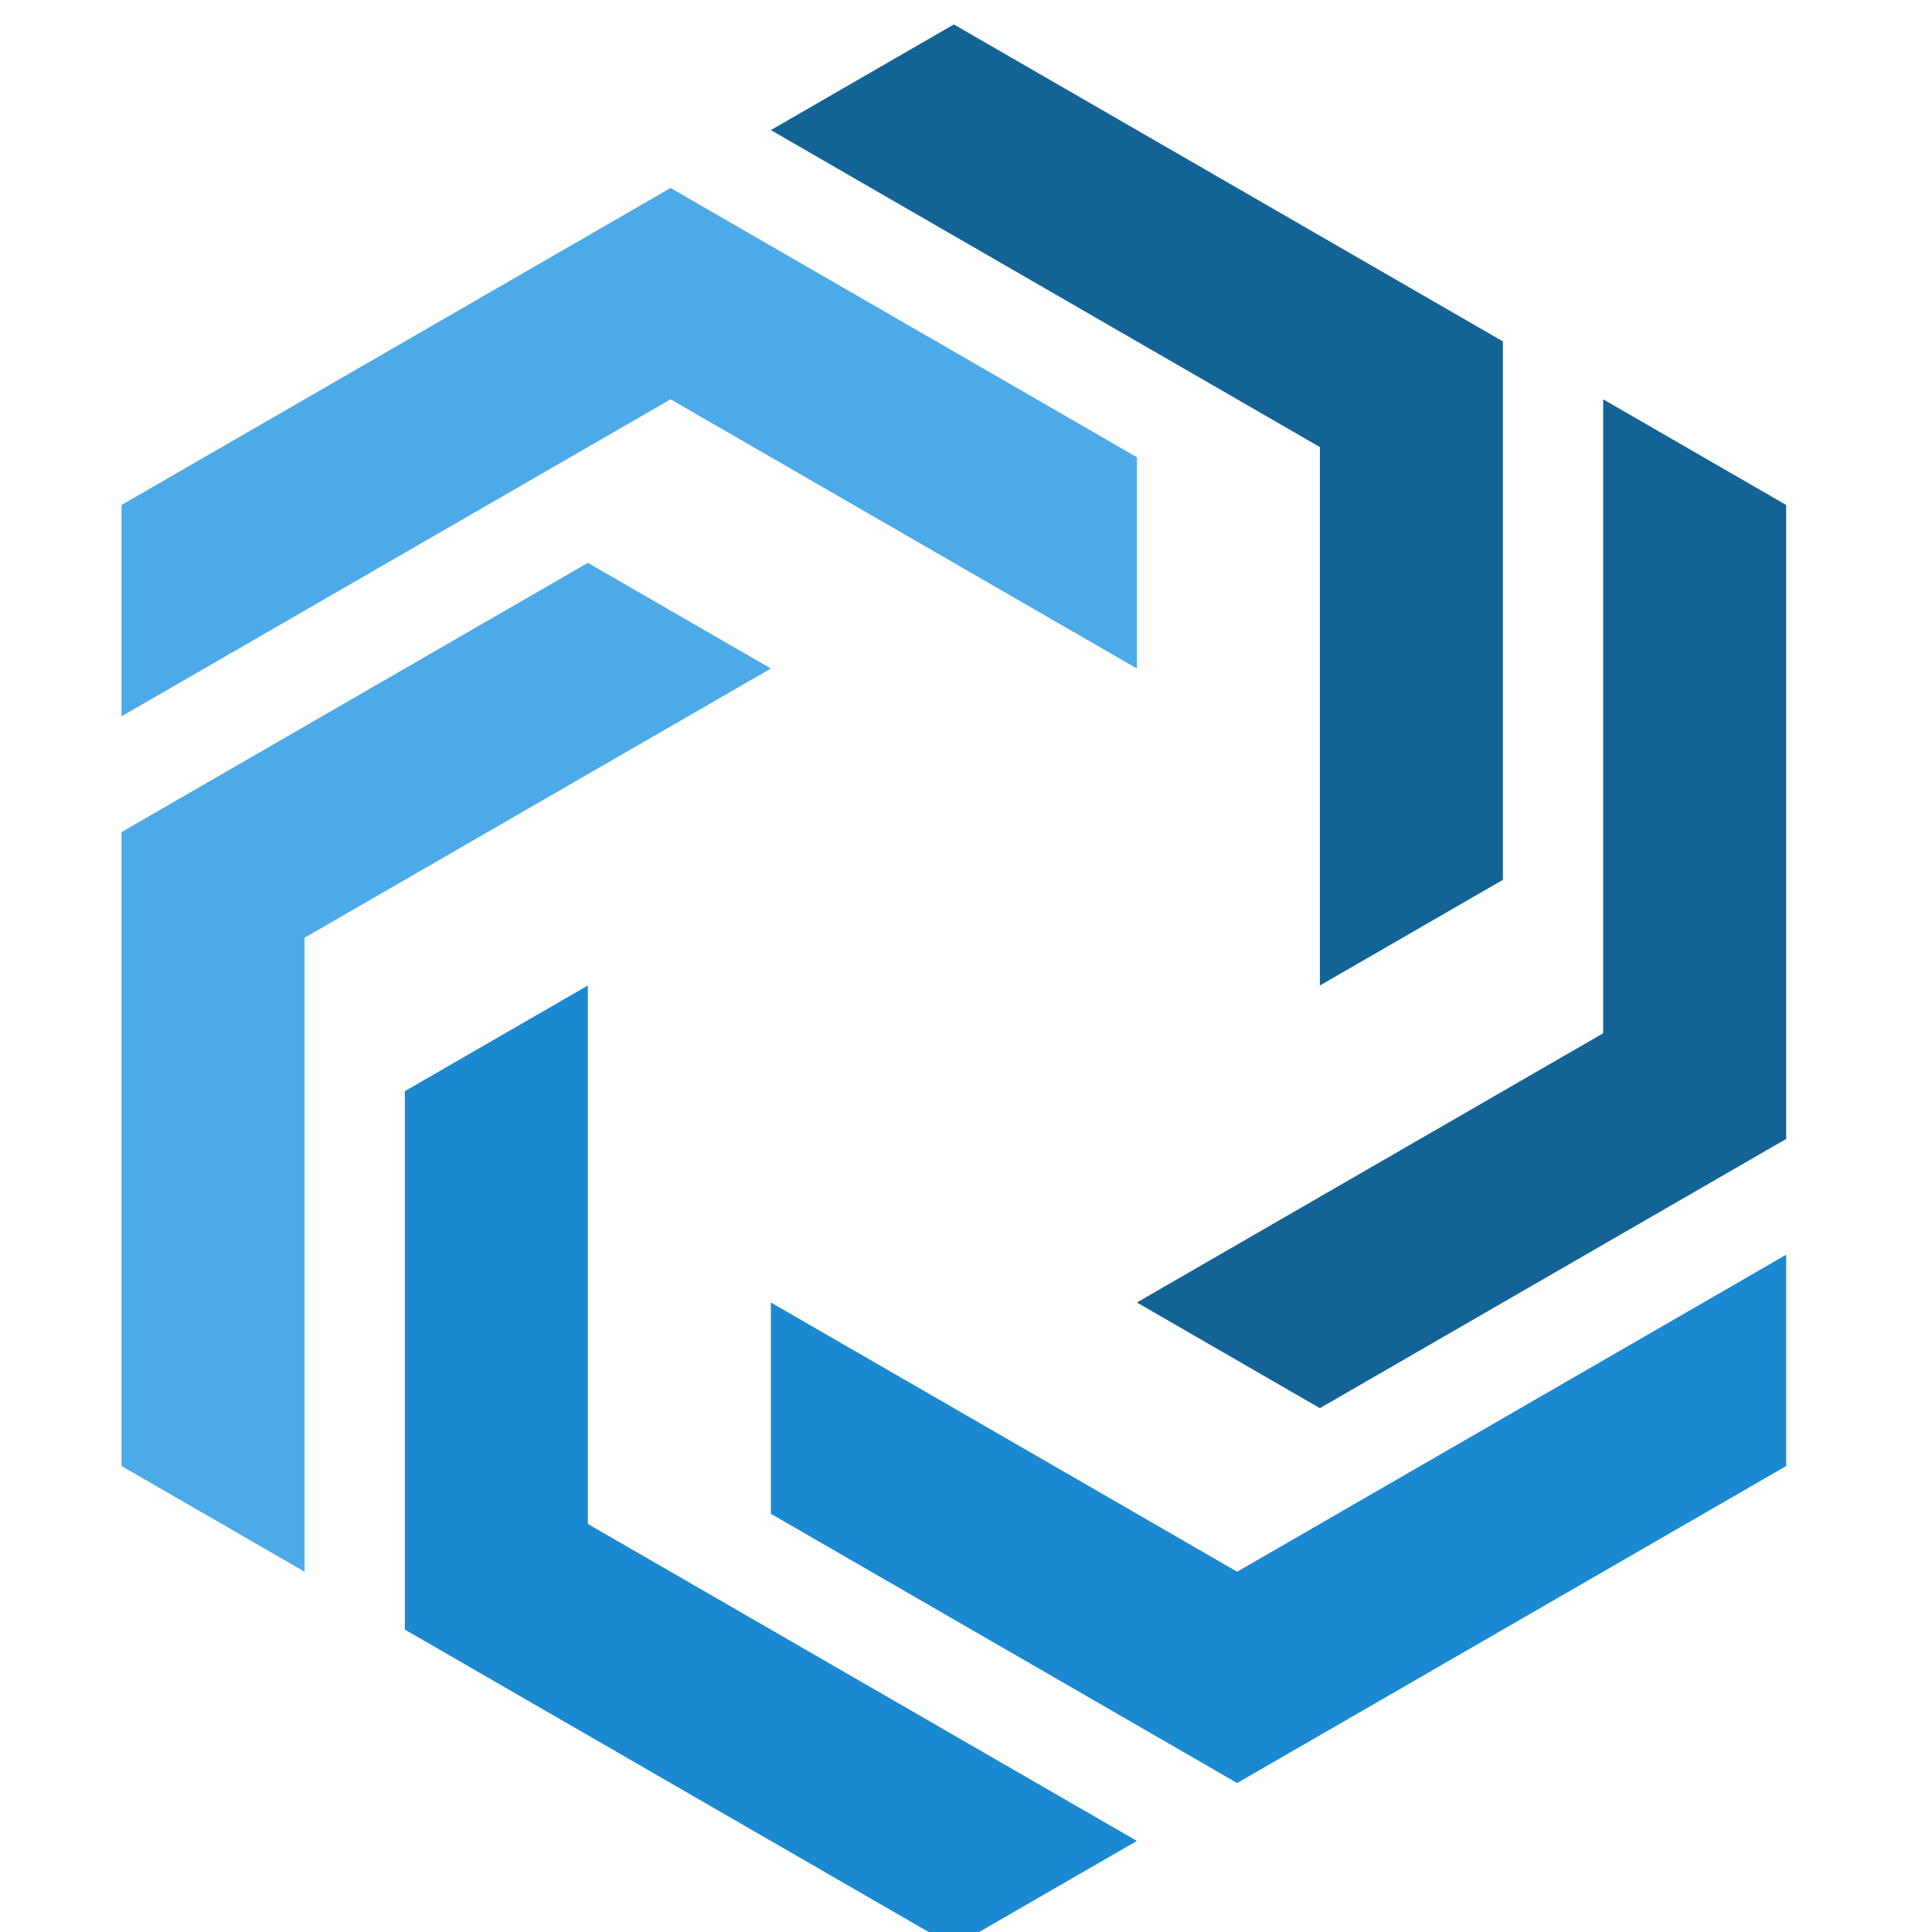 <svg xmlnsDc="http://purl.org/dc/elements/1.1/" xmlnsCc="http://creativecommons.org/ns#" xmlnsRdf="http://www.w3.org/1999/02/22-rdf-syntax-ns#" xmlnsSvg="http://www.w3.org/2000/svg" xmlns="http://www.w3.org/2000/svg" xmlnsSodipodi="http://sodipodi.sourceforge.net/DTD/sodipodi-0.dtd" xmlnsInkscape="http://www.inkscape.org/namespaces/inkscape" sodipodiDocname="Logo_V2.svg" inkscapeVersion="1.0 (4035a4fb49, 2020-05-01)" id="svg2714" version="1.1" viewBox="0 0 135.467 135.467" height="512" width="512">
  <defs id="defs2708">
    <rect x="421.217" y="126.471" width="256.117" height="78.317" id="rect2706"/>
    <rect x="421.217" y="126.471" width="256.117" height="78.317" id="rect3312"/>
  </defs>
  
  
  <g id="layer1" inkscapeGroupmode="layer" inkscapeLabel="Layer 1">
    <g transform="matrix(0.097,0,0,0.097,-99.406,335.917)" id="g2696">
      <path style="fill:#1b89d1;fill-opacity:1;stroke:none;stroke-width:0.265px;stroke-linecap:butt;stroke-linejoin:miter;stroke-opacity:1" d="m 1846.606,-2132.334 -132.292,76.379 -396.875,-229.136 v -389.209 l 132.291,-76.379 v 389.209 z" id="path2681"/>
      <path id="path2684" d="m 2315.963,-2556.074 2e-4,152.757 -396.875,229.136 -337.065,-194.605 -10e-5,-152.757 337.065,194.605 z" style="fill:#1b89d1;fill-opacity:1;stroke:none;stroke-width:0.265px;stroke-linecap:butt;stroke-linejoin:miter;stroke-opacity:1"/>
      <path style="fill:#146397;fill-opacity:1;stroke:none;stroke-width:0.265px;stroke-linecap:butt;stroke-linejoin:miter;stroke-opacity:1" d="m 2183.671,-3174.419 132.292,76.379 v 458.272 l -337.065,194.605 -132.292,-76.378 337.065,-194.605 z" id="path2687"/>
      <path id="path2690" d="m 1582.023,-3369.024 132.292,-76.379 396.875,229.136 10e-5,389.209 -132.291,76.379 v -389.209 z" style="fill:#146397;fill-opacity:1;stroke:none;stroke-width:0.265px;stroke-linecap:butt;stroke-linejoin:miter;stroke-opacity:1"/>
      <path style="fill:#4daae8;fill-opacity:1;stroke:none;stroke-width:0.265px;stroke-linecap:butt;stroke-linejoin:miter;stroke-opacity:1" d="m 1112.666,-2945.283 -2e-4,-152.757 396.875,-229.136 337.065,194.605 10e-5,152.757 -337.065,-194.605 z" id="path2692"/>
      <path id="path2694" d="m 1244.958,-2326.938 -132.292,-76.379 10e-5,-458.272 337.065,-194.605 132.292,76.378 -337.065,194.605 z" style="fill:#4daae8;fill-opacity:1;stroke:none;stroke-width:0.265px;stroke-linecap:butt;stroke-linejoin:miter;stroke-opacity:1"/>
    </g>
  </g>
</svg>
